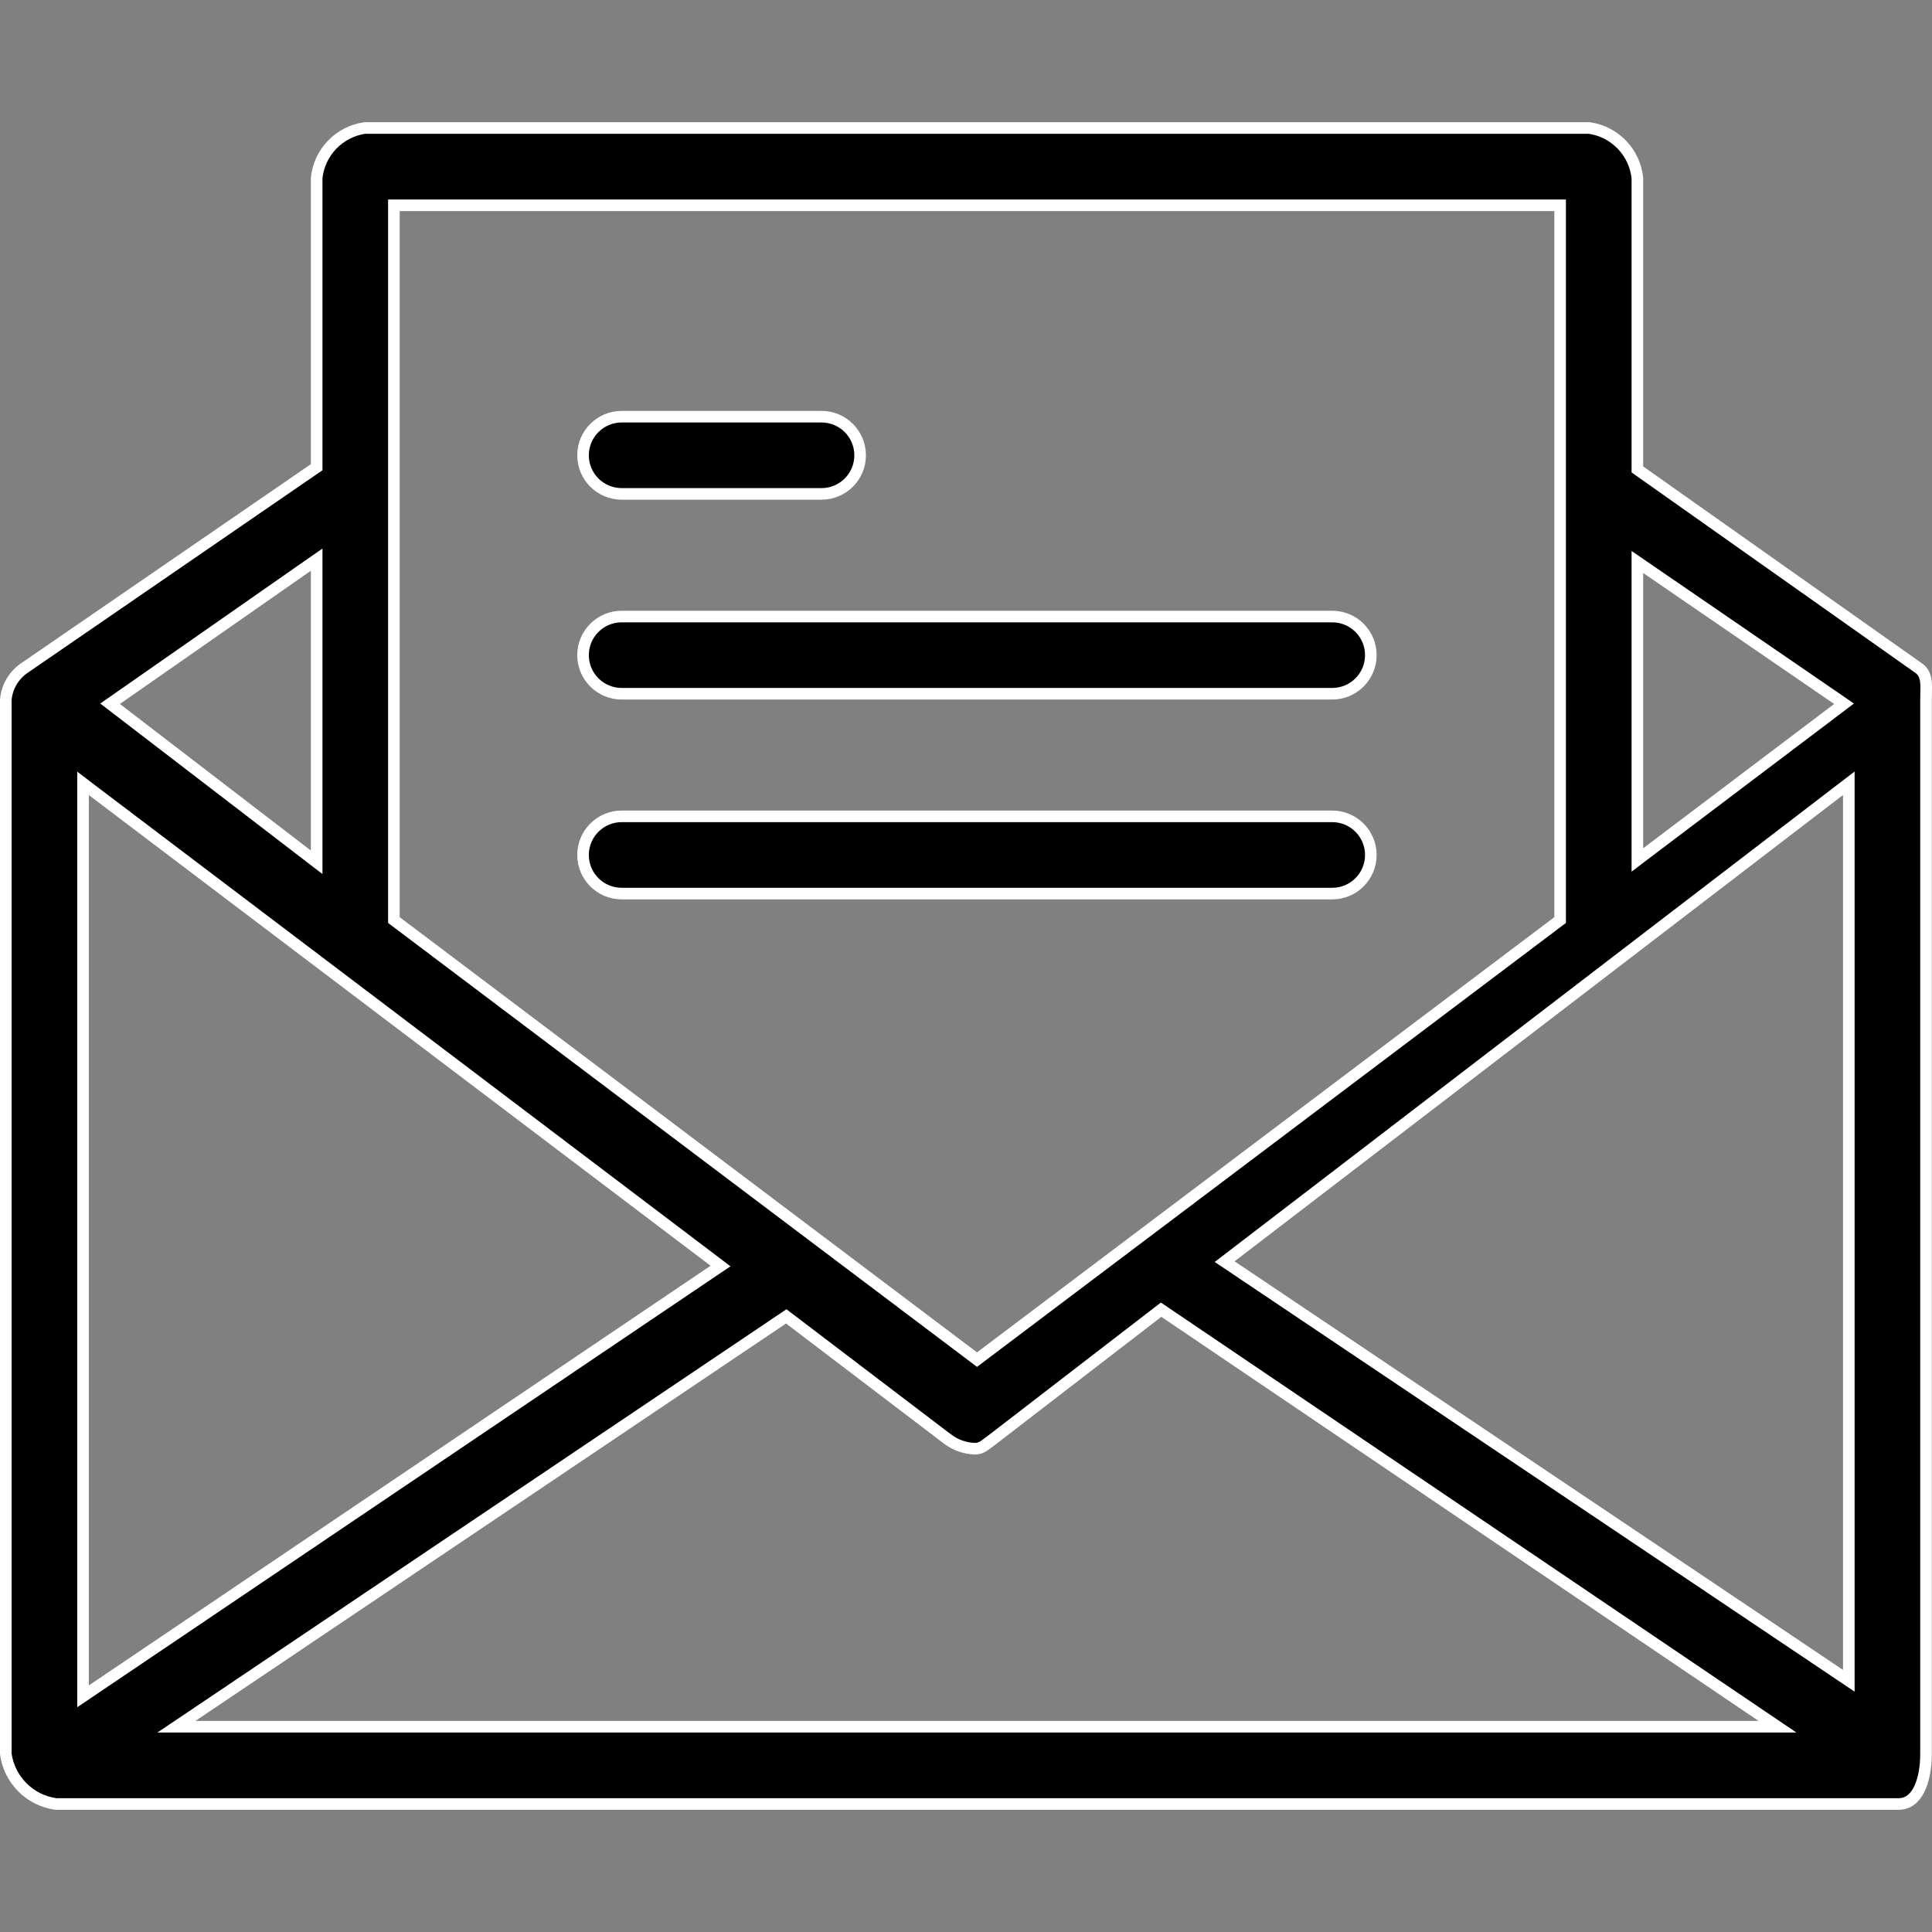<svg width="50" height="50" viewBox="0 0 50 50" fill="none" xmlns="http://www.w3.org/2000/svg">
<rect x="0" y="0" width="50" height="50" fill="#808080" stroke="none"/>
<g clip-path="url(#clip0)">
<path d="M42.375 12.07V12.148L42.438 12.193L49.675 17.305C49.778 17.388 49.822 17.491 49.84 17.622C49.853 17.722 49.851 17.823 49.848 17.939C49.847 17.991 49.845 18.046 49.845 18.104V45.4C49.845 45.732 49.789 46.066 49.667 46.31C49.547 46.55 49.375 46.687 49.133 46.687H1.447C0.773 46.595 0.242 46.064 0.15 45.39V18.11C0.178 17.79 0.343 17.497 0.604 17.307L8.13 12.136L8.195 12.092V12.013V4.607C8.264 3.943 8.775 3.41 9.435 3.313H41.135C41.795 3.41 42.306 3.943 42.375 4.607V12.07ZM42.61 14.705L42.375 14.544V14.829V21.954V22.256L42.615 22.074L47.557 18.339L47.723 18.213L47.552 18.095L42.61 14.705ZM40.376 5.462V5.312H40.226H10.344H10.344H10.194V5.462V23.736V23.811L10.254 23.856L25.195 35.119L25.285 35.187L25.375 35.119L40.316 23.856L40.376 23.811V23.736V5.462ZM8.195 14.771V14.484L7.959 14.648L3.017 18.096L2.849 18.213L3.012 18.338L7.954 22.131L8.195 22.316V22.012V14.771ZM2.389 20.456L2.149 20.273V20.575V43.619V43.901L2.383 43.743L18.473 32.882L18.647 32.765L18.48 32.638L2.389 20.456ZM4.973 44.414L4.565 44.688H5.057H45.513H46.002L45.597 44.414L30.139 33.955L30.049 33.895L29.963 33.961L25.712 37.235C25.712 37.235 25.712 37.236 25.711 37.236C25.68 37.26 25.651 37.281 25.625 37.301C25.445 37.438 25.374 37.492 25.23 37.492C24.97 37.485 24.72 37.395 24.515 37.236L24.514 37.236L20.434 34.133L20.348 34.068L20.259 34.128L4.973 44.414ZM47.613 43.341L47.847 43.498V43.217V20.575V20.271L47.605 20.456L31.86 32.524L31.694 32.651L31.867 32.767L47.613 43.341Z" fill="black" stroke="white" stroke-width="0.3"/>
<path d="M21.261 12.782H16.089C15.537 12.782 15.089 12.335 15.089 11.783C15.089 11.231 15.537 10.784 16.089 10.784H21.261C21.813 10.784 22.26 11.231 22.26 11.783C22.26 12.335 21.813 12.782 21.261 12.782Z" fill="black" stroke="white" stroke-width="0.3"/>
<path d="M34.478 17.954H16.089C15.537 17.954 15.089 17.507 15.089 16.955C15.089 16.403 15.537 15.956 16.089 15.956H34.478C35.03 15.956 35.477 16.403 35.477 16.955C35.477 17.507 35.03 17.954 34.478 17.954Z" fill="black" stroke="white" stroke-width="0.3"/>
<path d="M34.478 21.127C35.03 21.127 35.477 21.575 35.477 22.127C35.477 22.679 35.03 23.126 34.478 23.126H16.089C15.537 23.126 15.089 22.679 15.089 22.127C15.089 21.575 15.537 21.127 16.089 21.127H34.478Z" fill="black" stroke="white" stroke-width="0.3"/>
</g>
<defs>
<clipPath id="clip0">
<rect width="50" height="50" fill="white"/>
</clipPath>
</defs>
</svg>
